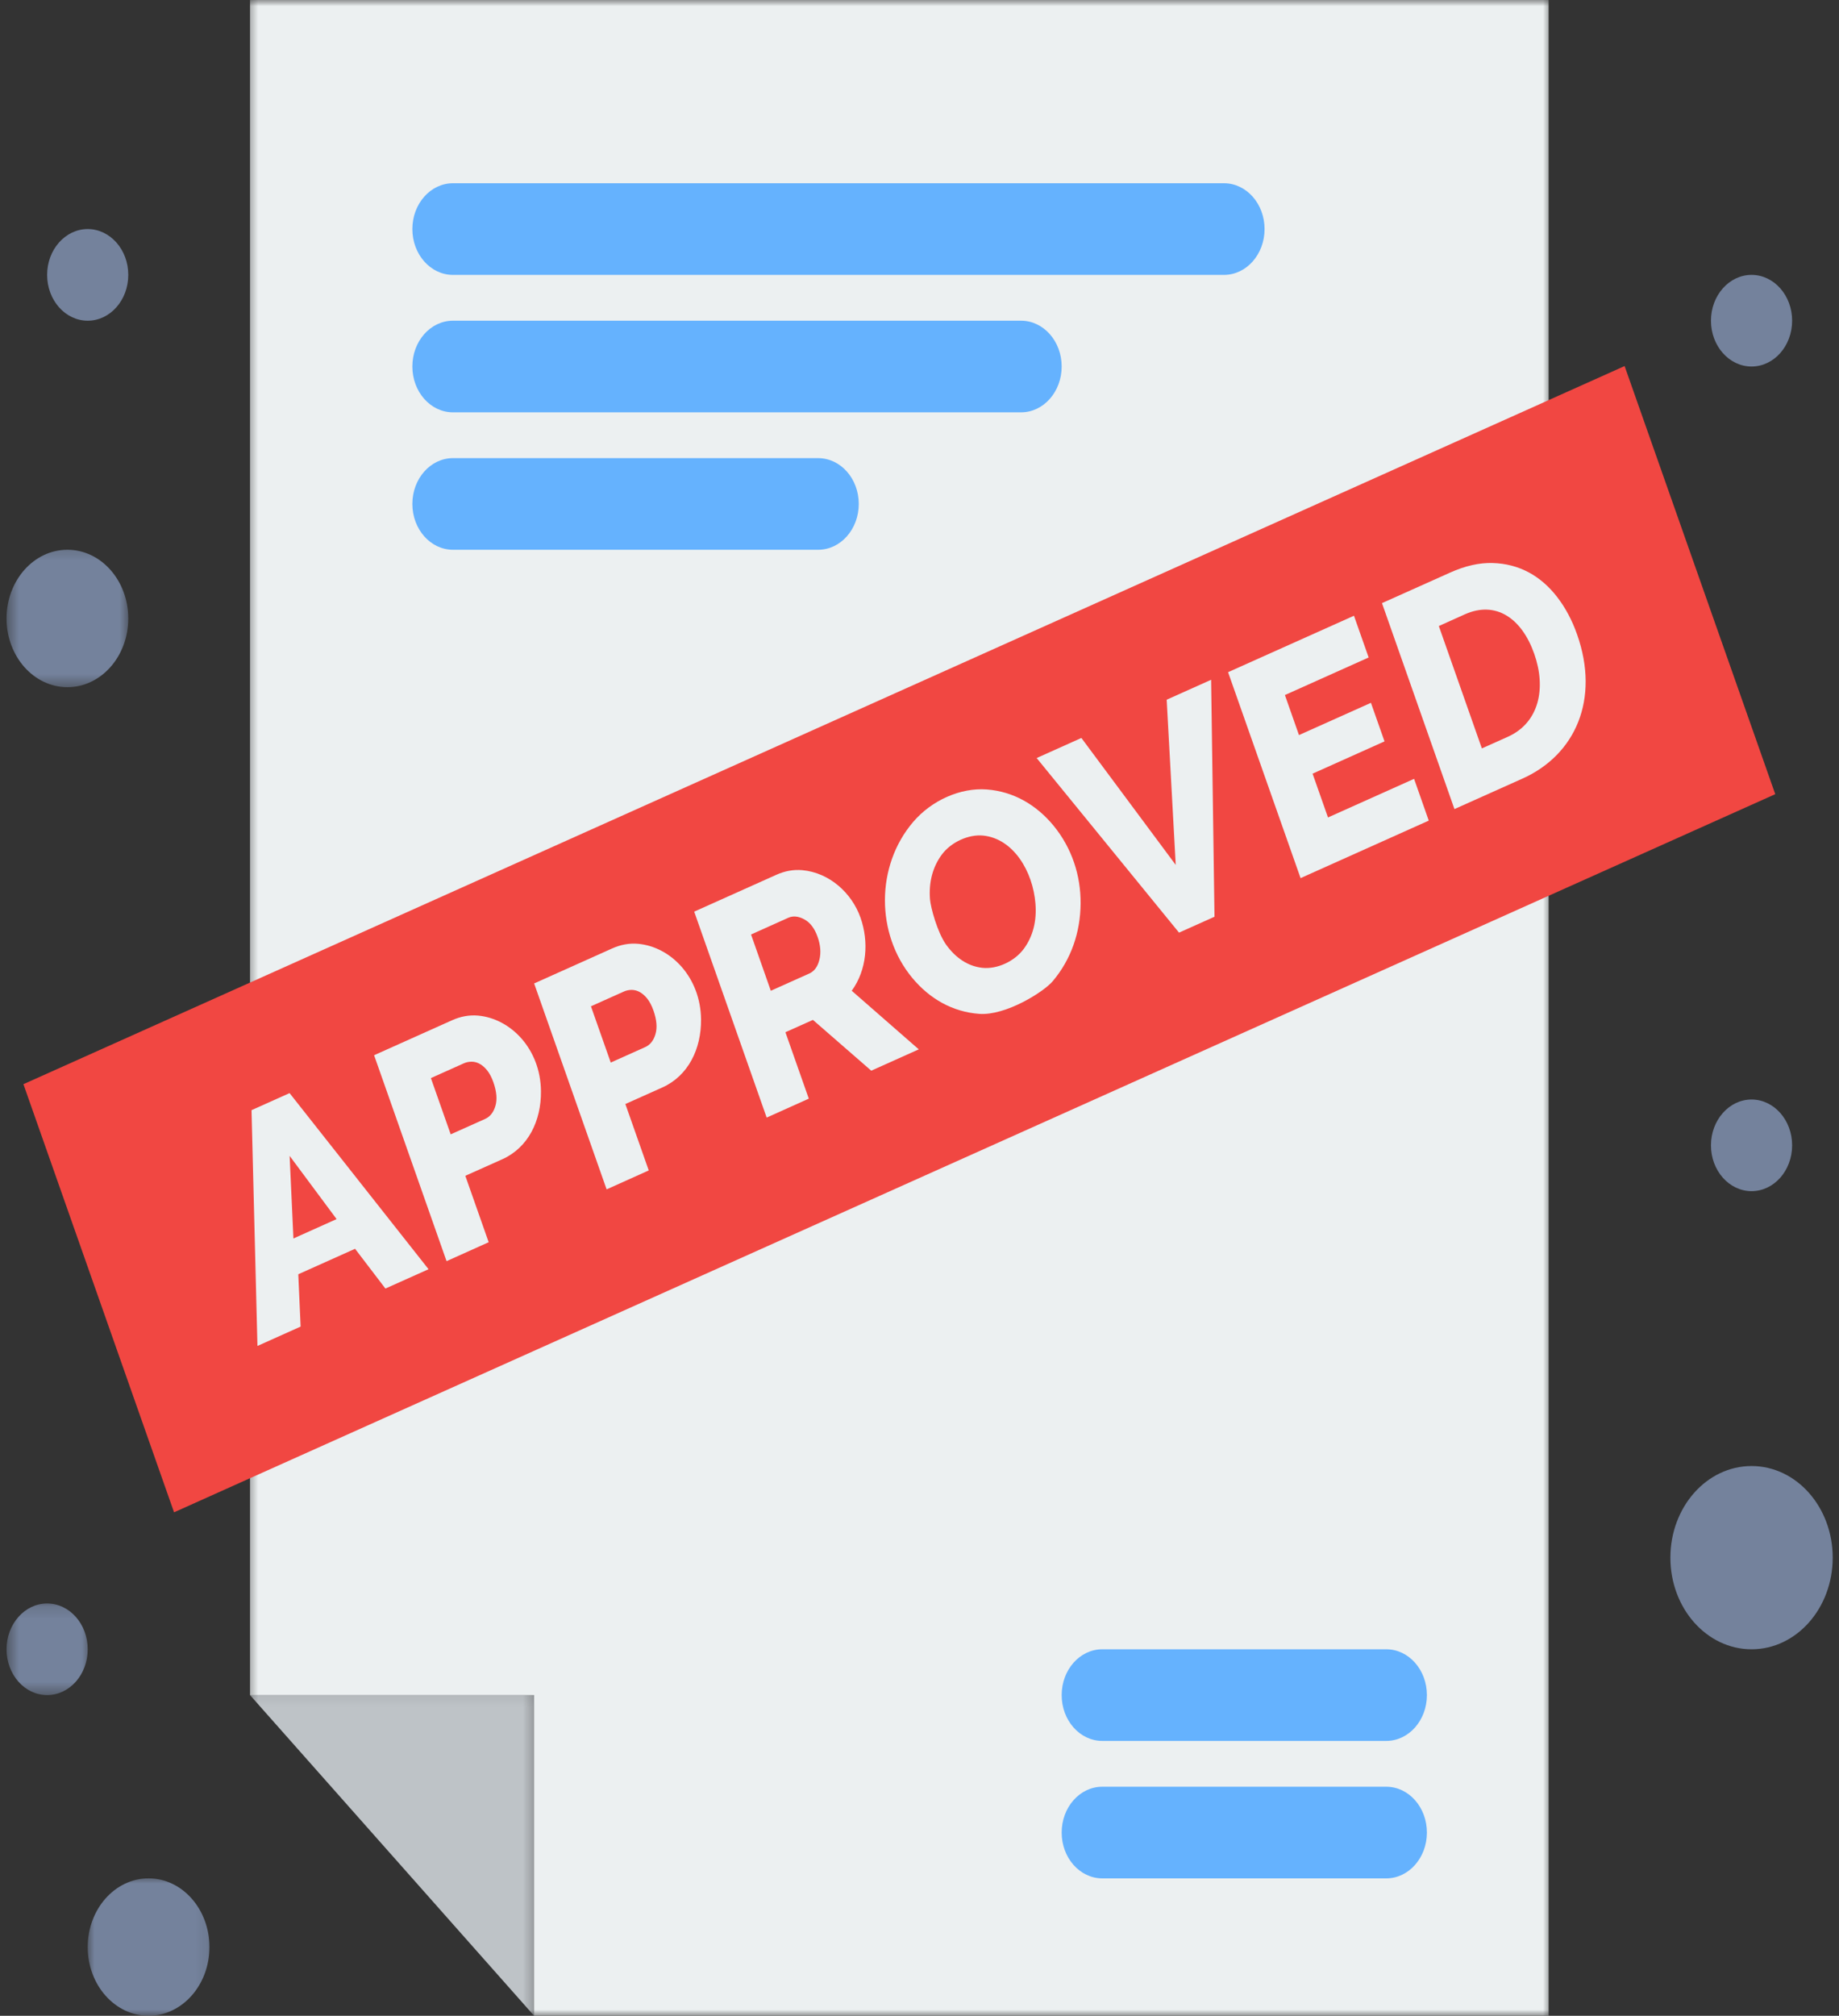 <svg width="146" height="160" viewBox="0 0 146 160" fill="none" xmlns="http://www.w3.org/2000/svg">
<rect x="0" y="0" width="146" height="160" fill="#333333" stroke="none"/>
<path d="M139.058 116.364C142.617 116.364 145.5 119.618 145.5 123.636C145.5 127.654 142.617 130.908 139.058 130.908C135.496 130.908 132.614 127.654 132.614 123.636C132.614 119.618 135.496 116.364 139.058 116.364Z" fill="#74829C"/>
<mask id="mask0_194_5287" style="mask-type:luminance" maskUnits="userSpaceOnUse" x="0" y="43" width="11" height="12">
<path d="M0.5 43.21H10.333V54.568H0.5V43.21Z" fill="white"/>
</mask>
<g mask="url(#mask0_194_5287)">
<path d="M5.352 43.636C8.019 43.636 10.184 46.08 10.184 49.091C10.184 52.102 8.019 54.544 5.352 54.544C2.684 54.544 0.519 52.102 0.519 49.091C0.519 46.08 2.684 43.636 5.352 43.636Z" fill="#74829C"/>
</g>
<mask id="mask1_194_5287" style="mask-type:luminance" maskUnits="userSpaceOnUse" x="6" y="148" width="11" height="12">
<path d="M6.833 148.889H16.895V160H6.833V148.889Z" fill="white"/>
</mask>
<g mask="url(#mask1_194_5287)">
<path d="M11.795 149.091C14.463 149.091 16.628 151.535 16.628 154.545C16.628 157.556 14.463 160 11.795 160C9.128 160 6.963 157.556 6.963 154.545C6.963 151.535 9.128 149.091 11.795 149.091Z" fill="#74829C"/>
</g>
<mask id="mask2_194_5287" style="mask-type:luminance" maskUnits="userSpaceOnUse" x="19" y="134" width="24" height="26">
<path d="M19.52 134.074H42.705V160H19.52V134.074Z" fill="white"/>
</mask>
<g mask="url(#mask2_194_5287)">
<path d="M42.403 134.544V160C33.594 150.058 28.659 144.487 19.849 134.544H42.403Z" fill="#BEC3C7"/>
</g>
<mask id="mask3_194_5287" style="mask-type:luminance" maskUnits="userSpaceOnUse" x="19" y="0" width="105" height="160">
<path d="M19.52 0H123.199V160H19.52V0Z" fill="white"/>
</mask>
<g mask="url(#mask3_194_5287)">
<path d="M19.849 0C19.849 15.502 19.849 118.829 19.849 134.545H42.403V160H122.948C122.948 154.466 122.948 5.28 122.948 0H19.849Z" fill="#ECF0F1"/>
</g>
<path d="M128.979 29.055L122.948 31.759L19.849 77.99L1.86 86.055L13.819 120.037L19.849 117.33L122.948 71.101L140.939 63.036L128.979 29.055Z" fill="#F14742"/>
<path d="M141.336 22.884C141.918 23.542 142.279 24.45 142.279 25.455C142.279 26.458 141.918 27.367 141.336 28.025C140.751 28.684 139.946 29.091 139.058 29.091C137.279 29.091 135.835 27.462 135.835 25.455C135.835 24.45 136.196 23.542 136.78 22.884C137.363 22.226 138.168 21.819 139.058 21.819C139.946 21.819 140.751 22.226 141.336 22.884Z" fill="#74829C"/>
<path d="M141.336 88.339C141.918 88.997 142.279 89.905 142.279 90.908C142.279 91.912 141.918 92.822 141.336 93.48C140.751 94.138 139.946 94.545 139.058 94.545C137.279 94.545 135.835 92.916 135.835 90.908C135.835 89.905 136.196 88.997 136.78 88.339C137.363 87.679 138.168 87.272 139.058 87.272C139.946 87.272 140.751 87.679 141.336 88.339Z" fill="#74829C"/>
<path d="M120.877 61.796L115.47 64.219L109.717 47.872L115.122 45.451C116.318 44.913 117.442 44.659 118.488 44.688C120.605 44.742 122.338 45.712 123.637 47.404C124.291 48.254 124.816 49.244 125.209 50.365C127.02 55.502 125.077 59.913 120.877 61.796ZM117.647 59.404L119.71 58.48C122.198 57.363 122.771 54.63 121.803 51.89C120.817 49.088 118.772 47.651 116.289 48.764L114.23 49.691L117.647 59.404Z" fill="#ECF0F1"/>
<path d="M105.431 64.884L112.265 61.819L113.43 65.135L103.254 69.699L97.498 53.353L107.493 48.873L108.659 52.186L102.01 55.168L103.127 58.345L108.84 55.785L109.918 58.846L104.207 61.408L105.431 64.884Z" fill="#ECF0F1"/>
<path d="M96.152 53.956L96.42 72.764L93.604 74.026L82.301 60.168L85.852 58.574L93.342 68.651L92.624 55.538L96.152 53.956Z" fill="#ECF0F1"/>
<path d="M78.058 66.323C76.898 66.204 75.507 66.844 74.782 67.818C74.031 68.821 73.731 70.062 73.832 71.364C73.884 72.022 74.412 74.003 75.124 74.996C75.856 76.011 76.821 76.692 77.985 76.819C79.161 76.946 80.543 76.31 81.28 75.312C82.028 74.302 82.312 73.058 82.207 71.738C82.006 69.149 80.446 66.566 78.058 66.323ZM83.578 77.88C82.855 78.738 79.834 80.633 77.737 80.473C75.627 80.316 73.805 79.284 72.417 77.608C69.531 74.12 69.514 68.738 72.494 65.243C73.967 63.52 76.254 62.506 78.339 62.662C80.449 62.822 82.276 63.87 83.658 65.555C85.099 67.321 85.806 69.491 85.791 71.717C85.772 73.997 85.046 76.138 83.578 77.88Z" fill="#ECF0F1"/>
<path d="M65.052 76.179C65.19 75.629 65.143 75.021 64.91 74.364C64.671 73.686 64.321 73.225 63.854 72.971C63.386 72.72 62.964 72.676 62.581 72.847L59.626 74.174L61.195 78.64L64.256 77.269C64.649 77.091 64.917 76.727 65.052 76.179ZM68.316 72.836C68.989 74.749 68.829 76.972 67.62 78.64L72.942 83.291L69.169 84.983L64.539 80.953L62.355 81.931L64.211 87.203L60.867 88.706L55.113 72.359L61.639 69.433C62.319 69.128 63.007 69.007 63.695 69.068C65.857 69.265 67.629 70.887 68.316 72.836Z" fill="#ECF0F1"/>
<path d="M52.039 82.079C52.191 81.566 52.136 80.945 51.879 80.208C51.743 79.823 51.581 79.514 51.395 79.276C51.067 78.858 50.638 78.57 50.144 78.57C49.922 78.574 49.718 78.615 49.529 78.702L46.916 79.873L48.488 84.338L51.224 83.111C51.617 82.934 51.89 82.593 52.039 82.079ZM55.657 80.912C55.679 83.262 54.638 85.393 52.586 86.314L49.648 87.629L51.504 92.901L48.16 94.404L42.406 78.059L48.586 75.287C49.278 74.975 49.971 74.851 50.663 74.913C53.27 75.152 55.621 77.579 55.657 80.912Z" fill="#ECF0F1"/>
<path d="M39.332 87.778C39.484 87.266 39.43 86.643 39.172 85.906C39.037 85.521 38.874 85.212 38.688 84.975C38.363 84.56 37.934 84.269 37.439 84.269C37.215 84.273 37.013 84.313 36.822 84.4L34.209 85.571L35.781 90.037L38.517 88.812C38.91 88.632 39.184 88.291 39.332 87.778ZM42.947 86.611C42.974 88.96 41.93 91.092 39.881 92.012L36.942 93.327L38.797 98.599L35.453 100.102L29.7 83.756L35.879 80.986C36.571 80.673 37.265 80.55 37.957 80.611C40.558 80.851 42.916 83.269 42.947 86.611Z" fill="#ECF0F1"/>
<path d="M23.295 98.302L26.723 96.763L22.994 91.746L23.295 98.302ZM22.989 86.763L34.023 100.742L30.598 102.276L28.189 99.12L23.681 101.142L23.867 105.295L20.439 106.832L19.969 88.117L22.989 86.763Z" fill="#ECF0F1"/>
<path d="M9.241 19.248C9.824 19.905 10.184 20.814 10.184 21.819C10.184 22.822 9.824 23.731 9.241 24.389C8.658 25.048 7.851 25.455 6.963 25.455C5.184 25.455 3.742 23.825 3.742 21.819C3.742 20.814 4.102 19.905 4.685 19.248C5.268 18.59 6.074 18.181 6.963 18.181C7.851 18.181 8.658 18.59 9.241 19.248Z" fill="#74829C"/>
<mask id="mask4_194_5287" style="mask-type:luminance" maskUnits="userSpaceOnUse" x="0" y="127" width="8" height="8">
<path d="M0.5 127.16H7.271V134.568H0.5V127.16Z" fill="white"/>
</mask>
<g mask="url(#mask4_194_5287)">
<path d="M6.02 128.339C6.603 128.997 6.963 129.905 6.963 130.908C6.963 131.913 6.603 132.822 6.02 133.48C5.435 134.138 4.631 134.545 3.742 134.545C1.963 134.545 0.519 132.917 0.519 130.908C0.519 129.905 0.88 128.997 1.464 128.339C2.047 127.679 2.852 127.272 3.742 127.272C4.631 127.272 5.435 127.679 6.02 128.339Z" fill="#74829C"/>
</g>
<path d="M97.174 21.819H35.959C34.18 21.819 32.738 20.191 32.738 18.181C32.738 16.173 34.18 14.545 35.959 14.545H97.174C98.953 14.545 100.395 16.173 100.395 18.181C100.395 20.191 98.953 21.819 97.174 21.819Z" fill="#65B2FE"/>
<path d="M81.064 32.728H35.959C34.18 32.728 32.738 31.1 32.738 29.091C32.738 27.083 34.18 25.455 35.959 25.455H81.064C82.843 25.455 84.287 27.083 84.287 29.091C84.287 31.1 82.843 32.728 81.064 32.728Z" fill="#65B2FE"/>
<path d="M64.955 43.636H35.959C34.18 43.636 32.738 42.008 32.738 40C32.738 37.992 34.18 36.364 35.959 36.364H64.955C66.736 36.364 68.178 37.992 68.178 40C68.178 42.008 66.736 43.636 64.955 43.636Z" fill="#65B2FE"/>
<path d="M110.06 149.091H87.508C85.729 149.091 84.287 147.463 84.287 145.455C84.287 143.447 85.729 141.819 87.508 141.819H110.06C111.839 141.819 113.283 143.447 113.283 145.455C113.283 147.463 111.839 149.091 110.06 149.091Z" fill="#65B2FE"/>
<path d="M110.06 138.181H87.508C85.729 138.181 84.287 136.553 84.287 134.545C84.287 132.537 85.729 130.909 87.508 130.909H110.06C111.839 130.909 113.283 132.537 113.283 134.545C113.283 136.553 111.839 138.181 110.06 138.181Z" fill="#65B2FE"/>
</svg>
